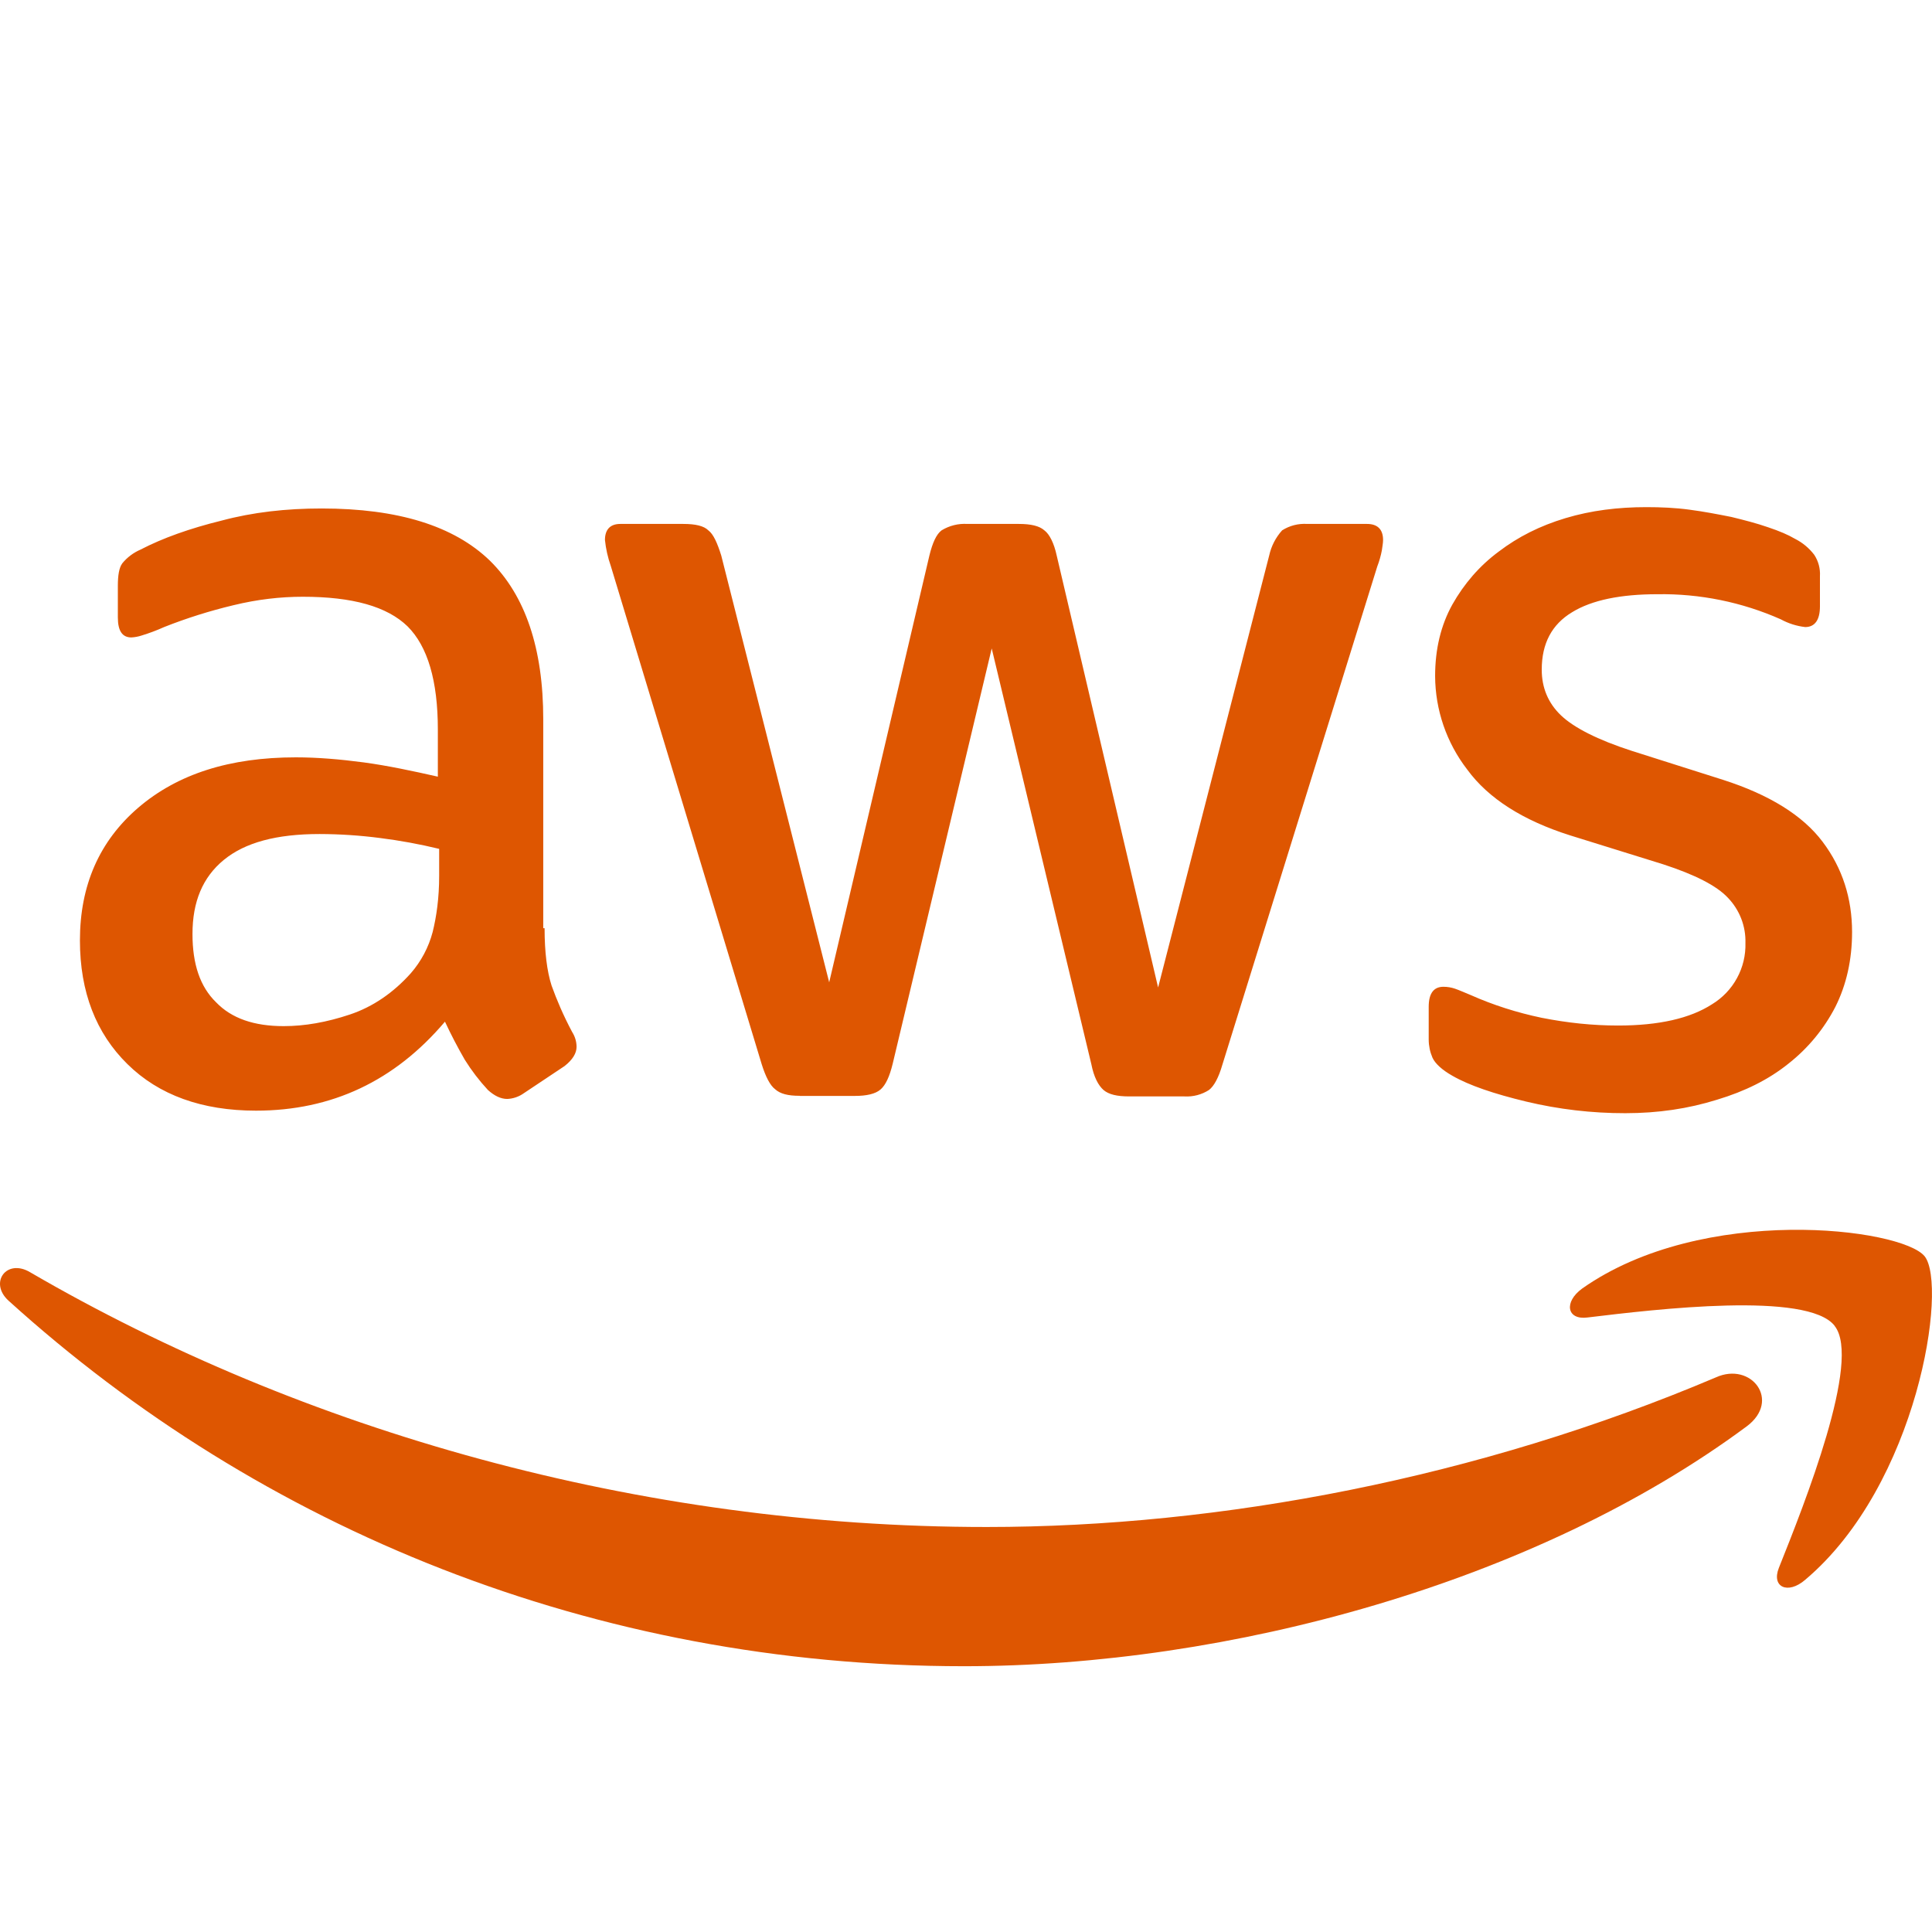 <svg width="81" height="81" viewBox="0 0 81 81" fill="none" xmlns="http://www.w3.org/2000/svg">
<path d="M22.832 38.915C22.832 39.913 22.933 40.723 23.125 41.32C23.338 41.912 23.611 42.56 23.986 43.264C24.106 43.45 24.171 43.666 24.173 43.887C24.173 44.155 24.011 44.428 23.667 44.697L21.966 45.831C21.762 45.978 21.519 46.063 21.267 46.074C20.994 46.074 20.726 45.942 20.457 45.699C20.094 45.308 19.768 44.882 19.485 44.428C19.186 43.909 18.909 43.377 18.655 42.834C16.549 45.319 13.912 46.565 10.732 46.565C8.47 46.565 6.662 45.912 5.346 44.616C4.025 43.32 3.351 41.588 3.351 39.427C3.351 37.128 4.161 35.265 5.802 33.858C7.447 32.451 9.629 31.752 12.403 31.752C13.314 31.752 14.261 31.833 15.258 31.965C16.256 32.101 17.283 32.319 18.357 32.562V30.588C18.357 28.532 17.926 27.1 17.091 26.264C16.23 25.424 14.772 25.019 12.697 25.019C11.755 25.019 10.788 25.13 9.791 25.373C8.8 25.609 7.827 25.915 6.88 26.29C6.574 26.428 6.26 26.546 5.938 26.644C5.799 26.69 5.654 26.717 5.508 26.725C5.128 26.725 4.941 26.452 4.941 25.885V24.558C4.941 24.128 4.992 23.799 5.128 23.617C5.332 23.368 5.593 23.172 5.888 23.044C6.824 22.558 7.958 22.154 9.28 21.829C10.596 21.475 11.998 21.318 13.481 21.318C16.686 21.318 19.03 22.047 20.538 23.505C22.022 24.963 22.776 27.181 22.776 30.157V38.915H22.827H22.832ZM11.892 43.021C12.778 43.021 13.694 42.859 14.666 42.535C15.638 42.211 16.499 41.614 17.223 40.804C17.657 40.306 17.97 39.716 18.139 39.077C18.301 38.424 18.412 37.645 18.412 36.723V35.589C17.595 35.391 16.766 35.239 15.932 35.134C15.092 35.025 14.247 34.969 13.4 34.967C11.593 34.967 10.277 35.321 9.386 36.05C8.495 36.779 8.07 37.807 8.07 39.158C8.07 40.424 8.389 41.371 9.062 42.024C9.71 42.697 10.651 43.021 11.892 43.021ZM33.524 45.942C33.038 45.942 32.714 45.861 32.501 45.669C32.283 45.507 32.096 45.132 31.934 44.616L25.606 23.723C25.483 23.372 25.401 23.009 25.363 22.64C25.363 22.209 25.576 21.966 26.006 21.966H28.649C29.155 21.966 29.509 22.047 29.697 22.235C29.914 22.396 30.076 22.776 30.238 23.288L34.764 41.184L38.966 23.288C39.098 22.751 39.26 22.396 39.477 22.235C39.801 22.037 40.177 21.943 40.556 21.966H42.712C43.218 21.966 43.573 22.047 43.785 22.235C44.003 22.396 44.191 22.776 44.302 23.288L48.554 41.401L53.212 23.288C53.298 22.896 53.485 22.533 53.754 22.235C54.067 22.036 54.436 21.942 54.807 21.966H57.312C57.743 21.966 57.986 22.184 57.986 22.64C57.986 22.776 57.955 22.913 57.935 23.075C57.891 23.305 57.827 23.53 57.743 23.748L51.248 44.641C51.091 45.183 50.898 45.537 50.686 45.699C50.38 45.895 50.02 45.989 49.658 45.968H47.344C46.833 45.968 46.484 45.886 46.266 45.699C46.048 45.507 45.861 45.157 45.755 44.616L41.578 27.186L37.427 44.596C37.295 45.137 37.133 45.487 36.921 45.674C36.703 45.866 36.323 45.947 35.842 45.947H33.524V45.942ZM68.141 46.671C66.743 46.673 65.35 46.51 63.99 46.185C62.643 45.861 61.595 45.507 60.892 45.102C60.461 44.859 60.168 44.59 60.056 44.342C59.954 44.104 59.9 43.848 59.899 43.588V42.211C59.899 41.644 60.112 41.371 60.517 41.371C60.682 41.371 60.847 41.398 61.003 41.452C61.165 41.507 61.408 41.614 61.676 41.725C62.588 42.13 63.59 42.454 64.638 42.672C65.716 42.884 66.764 42.996 67.843 42.996C69.543 42.996 70.86 42.697 71.776 42.105C72.216 41.838 72.578 41.46 72.824 41.008C73.071 40.556 73.193 40.047 73.178 39.533C73.188 39.186 73.128 38.84 73.003 38.516C72.877 38.192 72.689 37.896 72.449 37.645C71.968 37.128 71.052 36.668 69.731 36.237L65.823 35.022C63.858 34.4 62.4 33.478 61.514 32.263C60.647 31.141 60.174 29.764 60.168 28.345C60.168 27.211 60.411 26.209 60.892 25.343C61.378 24.482 62.026 23.723 62.836 23.125C63.646 22.508 64.557 22.047 65.635 21.723C66.714 21.399 67.843 21.262 69.027 21.262C69.624 21.262 70.242 21.288 70.834 21.369C71.452 21.45 72.019 21.561 72.586 21.673C73.123 21.804 73.639 21.936 74.12 22.103C74.606 22.265 74.981 22.427 75.254 22.589C75.572 22.749 75.849 22.979 76.064 23.262C76.237 23.526 76.321 23.838 76.302 24.153V25.424C76.302 25.991 76.089 26.29 75.684 26.29C75.326 26.249 74.978 26.139 74.662 25.966C73.034 25.244 71.268 24.885 69.488 24.913C67.954 24.913 66.739 25.156 65.904 25.672C65.068 26.178 64.638 26.968 64.638 28.077C64.638 28.831 64.906 29.479 65.448 29.995C65.985 30.507 66.982 31.018 68.409 31.479L72.237 32.694C74.176 33.316 75.578 34.182 76.413 35.291C77.249 36.399 77.649 37.67 77.649 39.077C77.649 40.242 77.411 41.29 76.95 42.211C76.473 43.136 75.803 43.947 74.986 44.59C74.15 45.264 73.153 45.755 71.994 46.104C70.779 46.484 69.513 46.671 68.141 46.671Z" fill="#DE5601"/>
<path fill-rule="evenodd" clip-rule="evenodd" d="M73.229 59.803C64.37 66.369 51.491 69.857 40.419 69.857C24.902 69.857 10.92 64.101 0.359 54.533C-0.476 53.774 0.278 52.746 1.271 53.344C12.697 59.991 26.786 64.02 41.366 64.02C51.192 64.02 61.995 61.965 71.938 57.748C73.421 57.075 74.687 58.72 73.229 59.803Z" fill="#DE5601"/>
<path fill-rule="evenodd" clip-rule="evenodd" d="M76.919 55.586C75.79 54.133 69.432 54.888 66.551 55.237C65.691 55.348 65.554 54.589 66.334 54.022C71.396 50.453 79.724 51.481 80.691 52.67C81.663 53.885 80.423 62.238 75.679 66.238C74.955 66.861 74.257 66.541 74.581 65.731C75.654 63.048 78.053 57.024 76.919 55.591V55.586Z" fill="#DE5601"/>
</svg>
